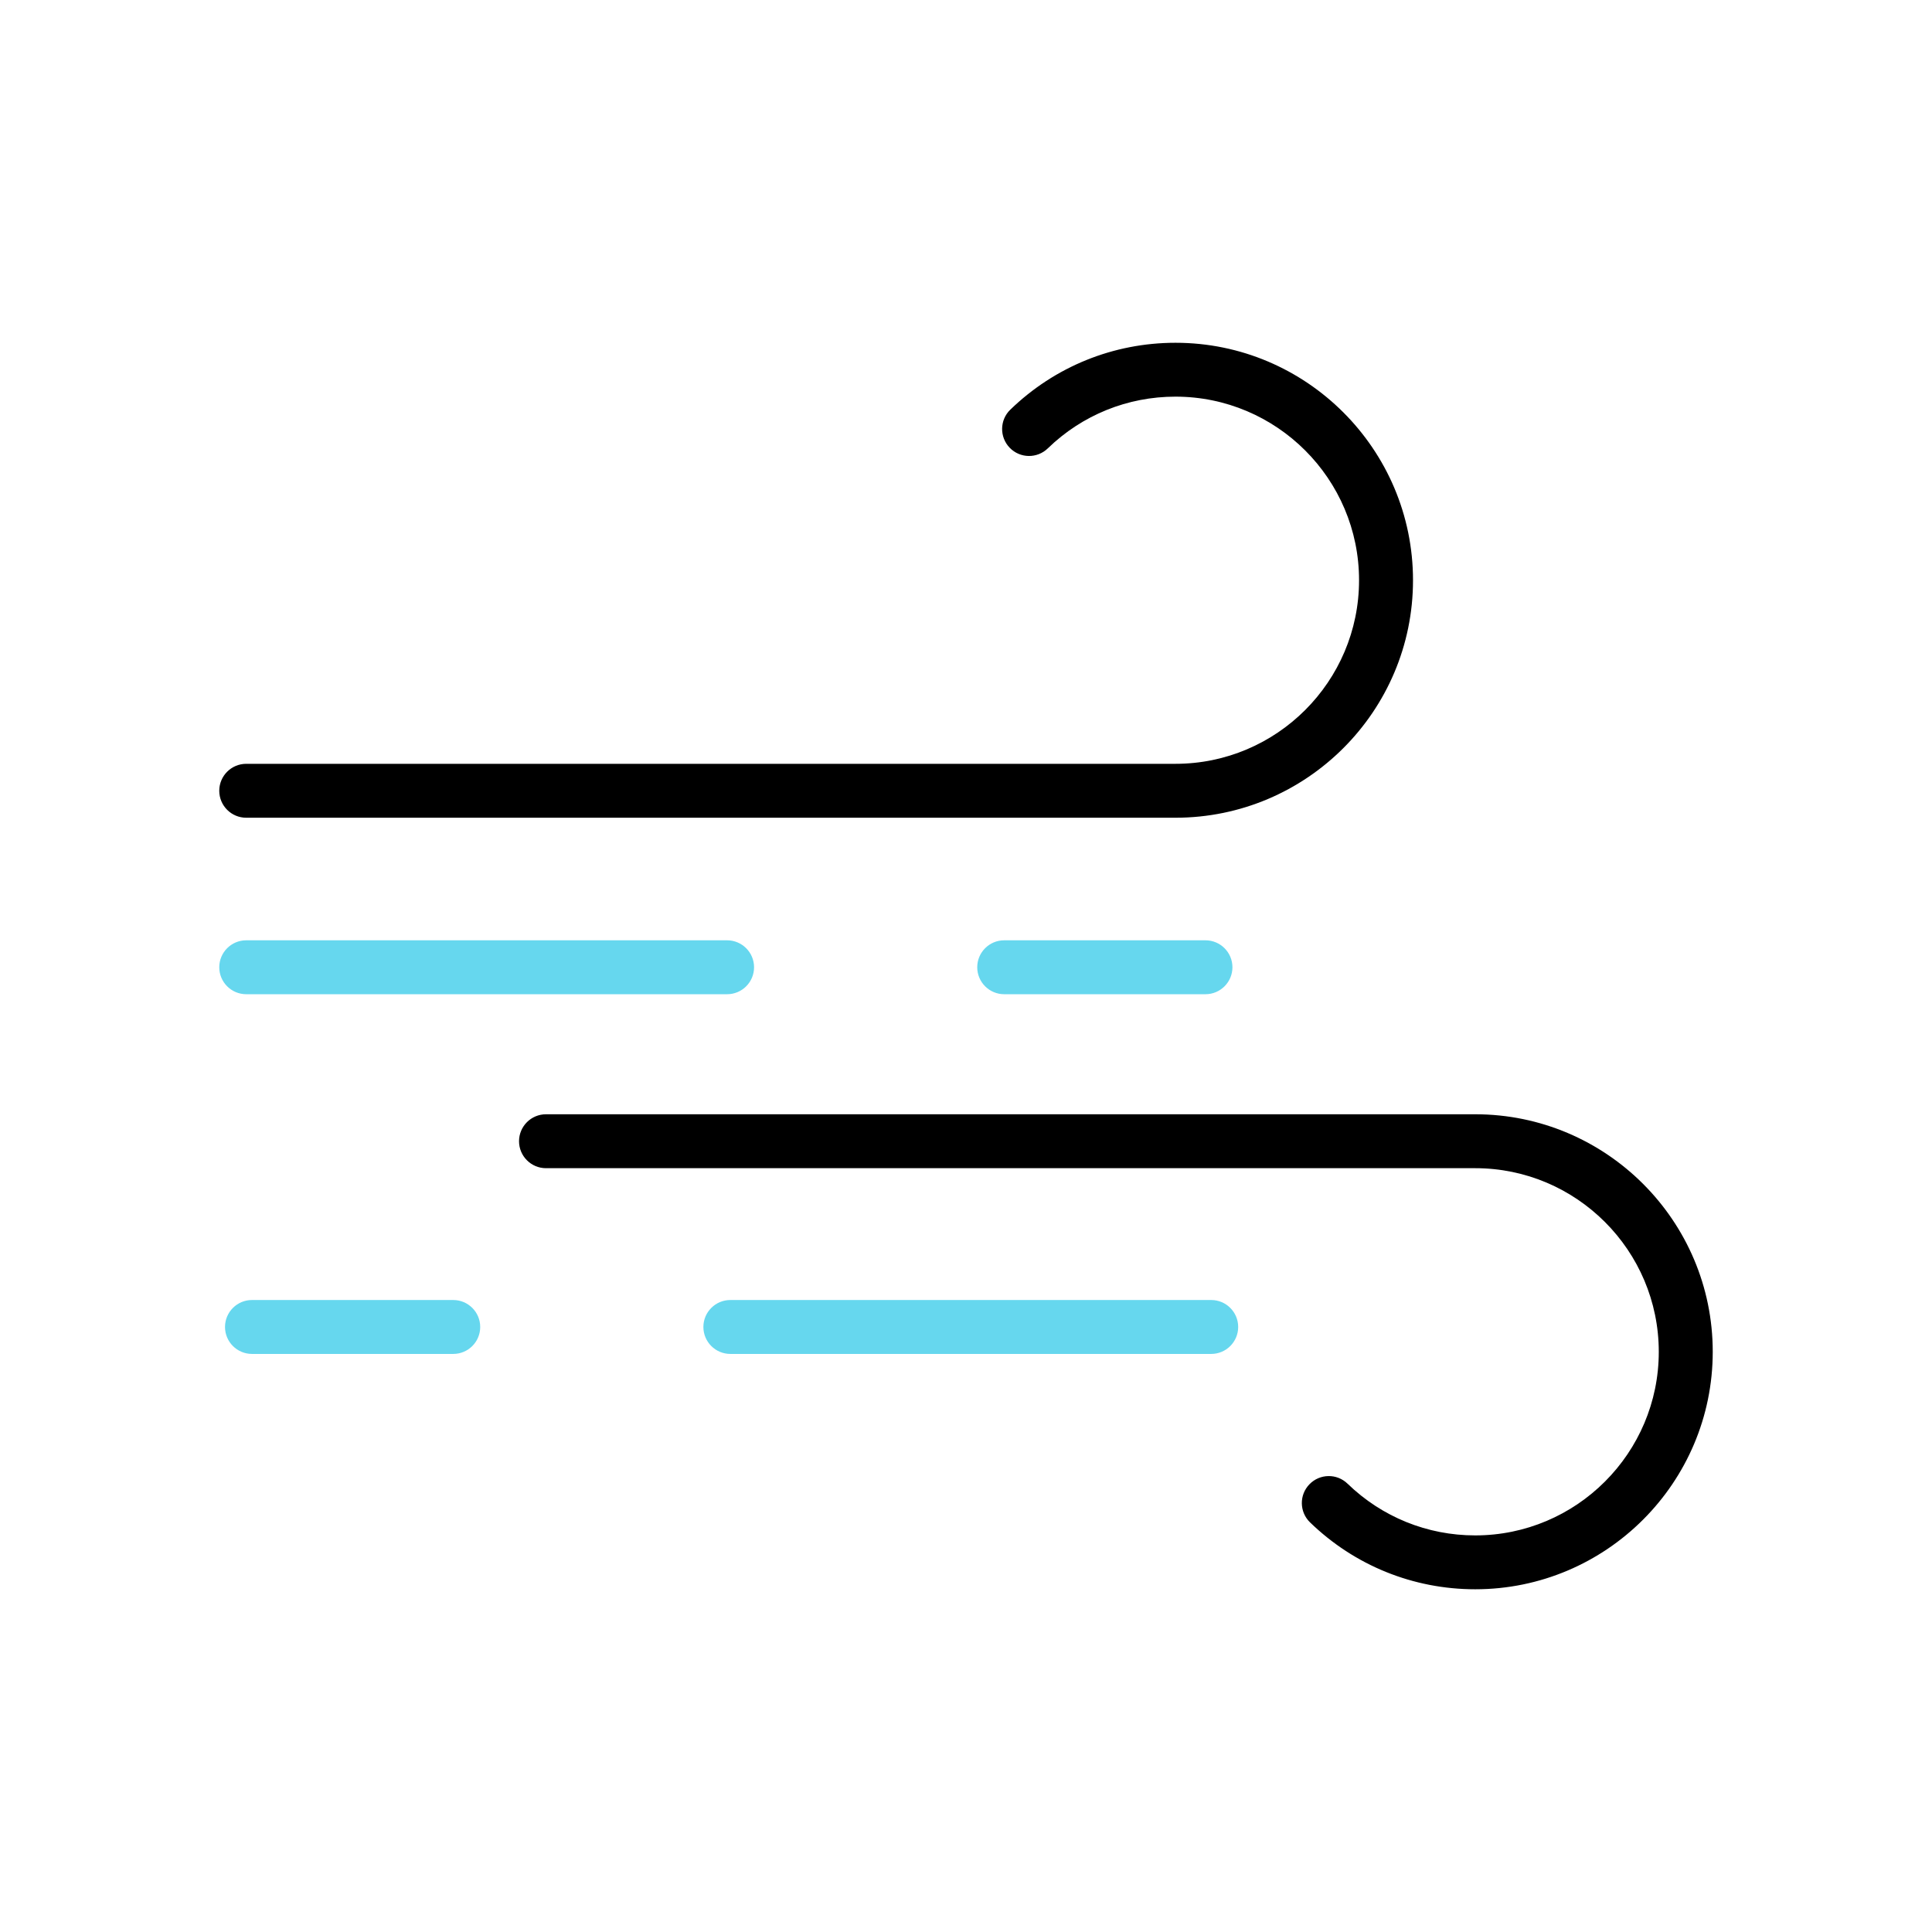 <?xml version="1.0" encoding="utf-8"?>
<!-- Generator: Adobe Illustrator 24.1.2, SVG Export Plug-In . SVG Version: 6.00 Build 0)  -->
<svg version="1.1" id="Warstwa_3" xmlns="http://www.w3.org/2000/svg" xmlns:xlink="http://www.w3.org/1999/xlink" x="0px" y="0px"
	 viewBox="0 0 430 430" style="enable-background:new 0 0 430 430;" xml:space="preserve">
<style type="text/css">
	.st0{fill:#66d7ee;}
	.st1{fill:#000000;}
	.st2{fill:#66d7ee;}
	.st3{fill:none;}
</style>
<g>
	<path class="st1" d="M328.34,353.72c-13.8,0-26.86-5.29-36.77-14.89c-2.38-2.31-2.44-6.1-0.13-8.48c2.31-2.38,6.1-2.44,8.48-0.13
		c7.66,7.42,17.75,11.51,28.41,11.51c22.53,0,40.86-18.33,40.86-40.86S350.87,260,328.34,260l-206.82,0c-3.31,0-6-2.69-6-6
		c0-3.31,2.69-6,6-6l206.82,0c29.15,0,52.86,23.71,52.86,52.86S357.48,353.72,328.34,353.72z"/>
	<path class="st1" d="M261.62,182L54.8,182c-3.31,0-6-2.69-6-6s2.69-6,6-6l0,0l206.82,0c22.53,0,40.86-18.33,40.86-40.86
		s-18.33-40.86-40.86-40.86c-10.67,0-20.76,4.09-28.41,11.51c-2.38,2.31-6.18,2.25-8.48-0.13s-2.25-6.18,0.13-8.48
		c9.91-9.6,22.97-14.89,36.77-14.89c29.15,0,52.86,23.71,52.86,52.86S290.77,182,261.62,182z"/>
	<path class="st0" d="M268.3,221.28h-44.8c-3.31,0-6-2.69-6-6s2.69-6,6-6h44.8c3.31,0,6,2.69,6,6S271.61,221.28,268.3,221.28z"/>
	<path class="st0" d="M161.83,221.28H54.8c-3.31,0-6-2.69-6-6s2.69-6,6-6h107.03c3.31,0,6,2.69,6,6S165.15,221.28,161.83,221.28z"/>
	<path class="st0" d="M100.88,301.34h-44.8c-3.31,0-6-2.69-6-6s2.69-6,6-6h44.8c3.31,0,6,2.69,6,6S104.2,301.34,100.88,301.34z"/>
	<path class="st0" d="M269.58,301.34H162.55c-3.31,0-6-2.69-6-6s2.69-6,6-6h107.03c3.31,0,6,2.69,6,6S272.89,301.34,269.58,301.34z"
		/>
</g>
</svg>
